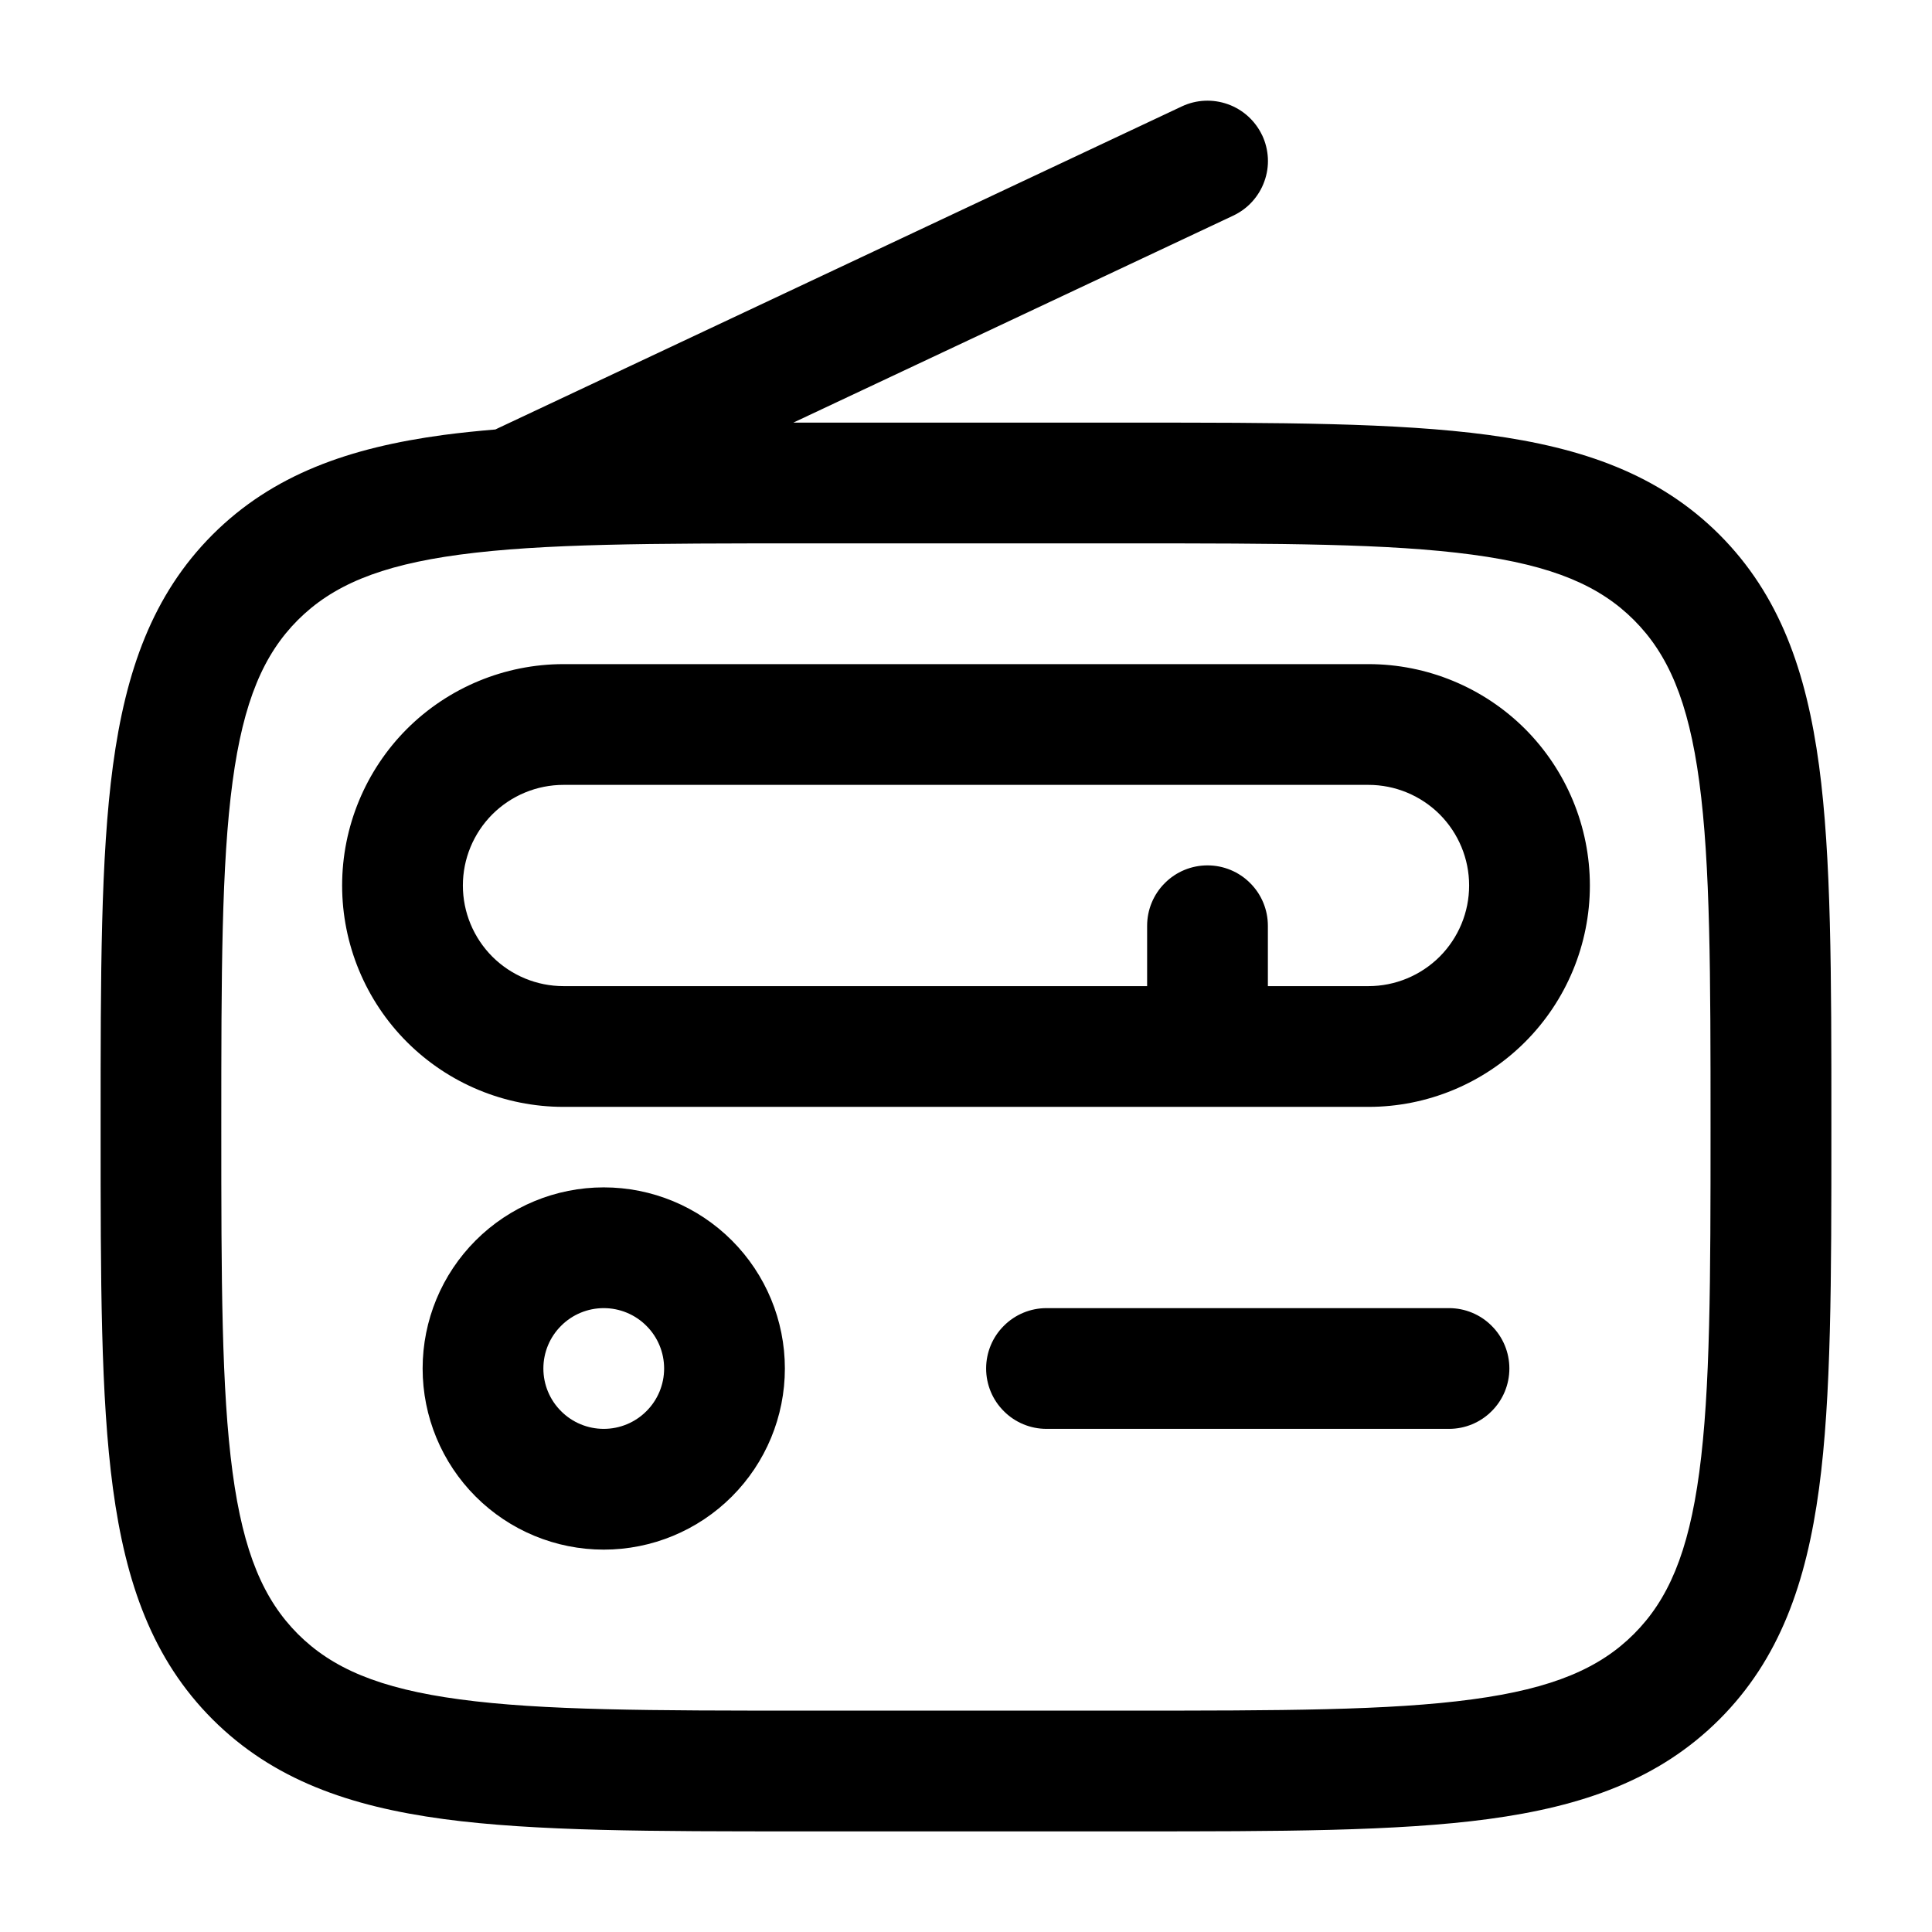 <svg width="24" height="24" viewBox="0 0 24 24" fill="none" xmlns="http://www.w3.org/2000/svg">
<g clip-path="url(#clip0_221_14857)">
<path fill-rule="evenodd" clip-rule="evenodd" d="M15.679 1.68C15.721 1.769 15.745 1.866 15.75 1.964C15.755 2.063 15.74 2.161 15.706 2.254C15.673 2.347 15.621 2.432 15.555 2.505C15.489 2.578 15.408 2.637 15.319 2.679L9.855 5.25H14.056C15.894 5.25 17.35 5.25 18.489 5.403C19.661 5.561 20.61 5.893 21.359 6.641C22.107 7.39 22.439 8.339 22.597 9.511C22.75 10.651 22.75 12.106 22.75 13.944V14.057C22.75 15.894 22.75 17.35 22.597 18.489C22.439 19.662 22.107 20.611 21.359 21.359C20.61 22.107 19.661 22.439 18.489 22.597C17.349 22.75 15.894 22.75 14.056 22.75H9.944C8.106 22.75 6.65 22.75 5.511 22.597C4.339 22.439 3.39 22.107 2.641 21.359C1.893 20.611 1.561 19.662 1.403 18.489C1.25 17.35 1.25 15.894 1.25 14.057V13.944C1.25 12.106 1.25 10.65 1.403 9.511C1.561 8.339 1.893 7.39 2.641 6.641C3.39 5.893 4.339 5.561 5.511 5.403C5.715 5.376 5.929 5.354 6.154 5.335L6.181 5.322L14.681 1.322C14.861 1.237 15.067 1.228 15.254 1.295C15.441 1.362 15.594 1.501 15.679 1.681M5.71 6.89C4.704 7.025 4.124 7.279 3.7 7.702C3.278 8.125 3.024 8.705 2.889 9.711C2.751 10.739 2.749 12.093 2.749 14.001C2.749 15.907 2.751 17.261 2.889 18.289C3.024 19.295 3.278 19.875 3.701 20.299C4.124 20.721 4.704 20.975 5.71 21.11C6.738 21.249 8.092 21.25 9.999 21.25H13.999C15.906 21.25 17.261 21.249 18.289 21.11C19.294 20.975 19.874 20.721 20.297 20.298C20.72 19.875 20.974 19.295 21.109 18.289C21.247 17.262 21.249 15.907 21.249 14C21.249 12.093 21.247 10.739 21.109 9.711C20.974 8.705 20.72 8.125 20.297 7.702C19.874 7.279 19.294 7.025 18.288 6.89C17.261 6.752 15.906 6.75 13.999 6.75H9.999C8.092 6.75 6.739 6.752 5.71 6.89ZM4.25 11C4.25 10.271 4.54 9.571 5.055 9.055C5.571 8.54 6.271 8.25 7 8.25H17C17.729 8.25 18.429 8.54 18.945 9.055C19.46 9.571 19.75 10.271 19.75 11C19.75 11.729 19.46 12.429 18.945 12.944C18.429 13.46 17.729 13.75 17 13.75H7C6.271 13.75 5.571 13.46 5.055 12.944C4.54 12.429 4.25 11.729 4.25 11ZM15.75 12.25V11.5C15.75 11.301 15.671 11.11 15.53 10.97C15.39 10.829 15.199 10.75 15 10.75C14.801 10.75 14.61 10.829 14.47 10.97C14.329 11.11 14.25 11.301 14.25 11.5V12.25H7C6.668 12.25 6.351 12.118 6.116 11.884C5.882 11.649 5.75 11.332 5.75 11C5.75 10.668 5.882 10.351 6.116 10.116C6.351 9.882 6.668 9.75 7 9.75H17C17.331 9.75 17.649 9.882 17.884 10.116C18.118 10.351 18.25 10.668 18.25 11C18.25 11.332 18.118 11.649 17.884 11.884C17.649 12.118 17.331 12.25 17 12.25H15.75ZM7.5 16.25C7.301 16.25 7.11 16.329 6.97 16.47C6.829 16.61 6.75 16.801 6.75 17C6.75 17.199 6.829 17.39 6.97 17.53C7.11 17.671 7.301 17.75 7.5 17.75C7.699 17.75 7.89 17.671 8.03 17.53C8.171 17.39 8.25 17.199 8.25 17C8.25 16.801 8.171 16.61 8.03 16.47C7.89 16.329 7.699 16.25 7.5 16.25ZM5.25 17C5.25 16.403 5.487 15.831 5.909 15.409C6.331 14.987 6.903 14.75 7.5 14.75C8.097 14.75 8.669 14.987 9.091 15.409C9.513 15.831 9.75 16.403 9.75 17C9.75 17.597 9.513 18.169 9.091 18.591C8.669 19.013 8.097 19.25 7.5 19.25C6.903 19.25 6.331 19.013 5.909 18.591C5.487 18.169 5.25 17.597 5.25 17ZM12.25 17C12.25 16.801 12.329 16.61 12.47 16.47C12.61 16.329 12.801 16.25 13 16.25H18C18.199 16.25 18.39 16.329 18.53 16.47C18.671 16.61 18.75 16.801 18.75 17C18.75 17.199 18.671 17.39 18.53 17.53C18.39 17.671 18.199 17.75 18 17.75H13C12.801 17.75 12.61 17.671 12.47 17.53C12.329 17.39 12.25 17.199 12.25 17Z" fill="black"/>
</g>
<defs>
<clipPath id="clip0_221_14857">
<rect width="24" height="24" fill="white"/>
</clipPath>
</defs>
</svg>
